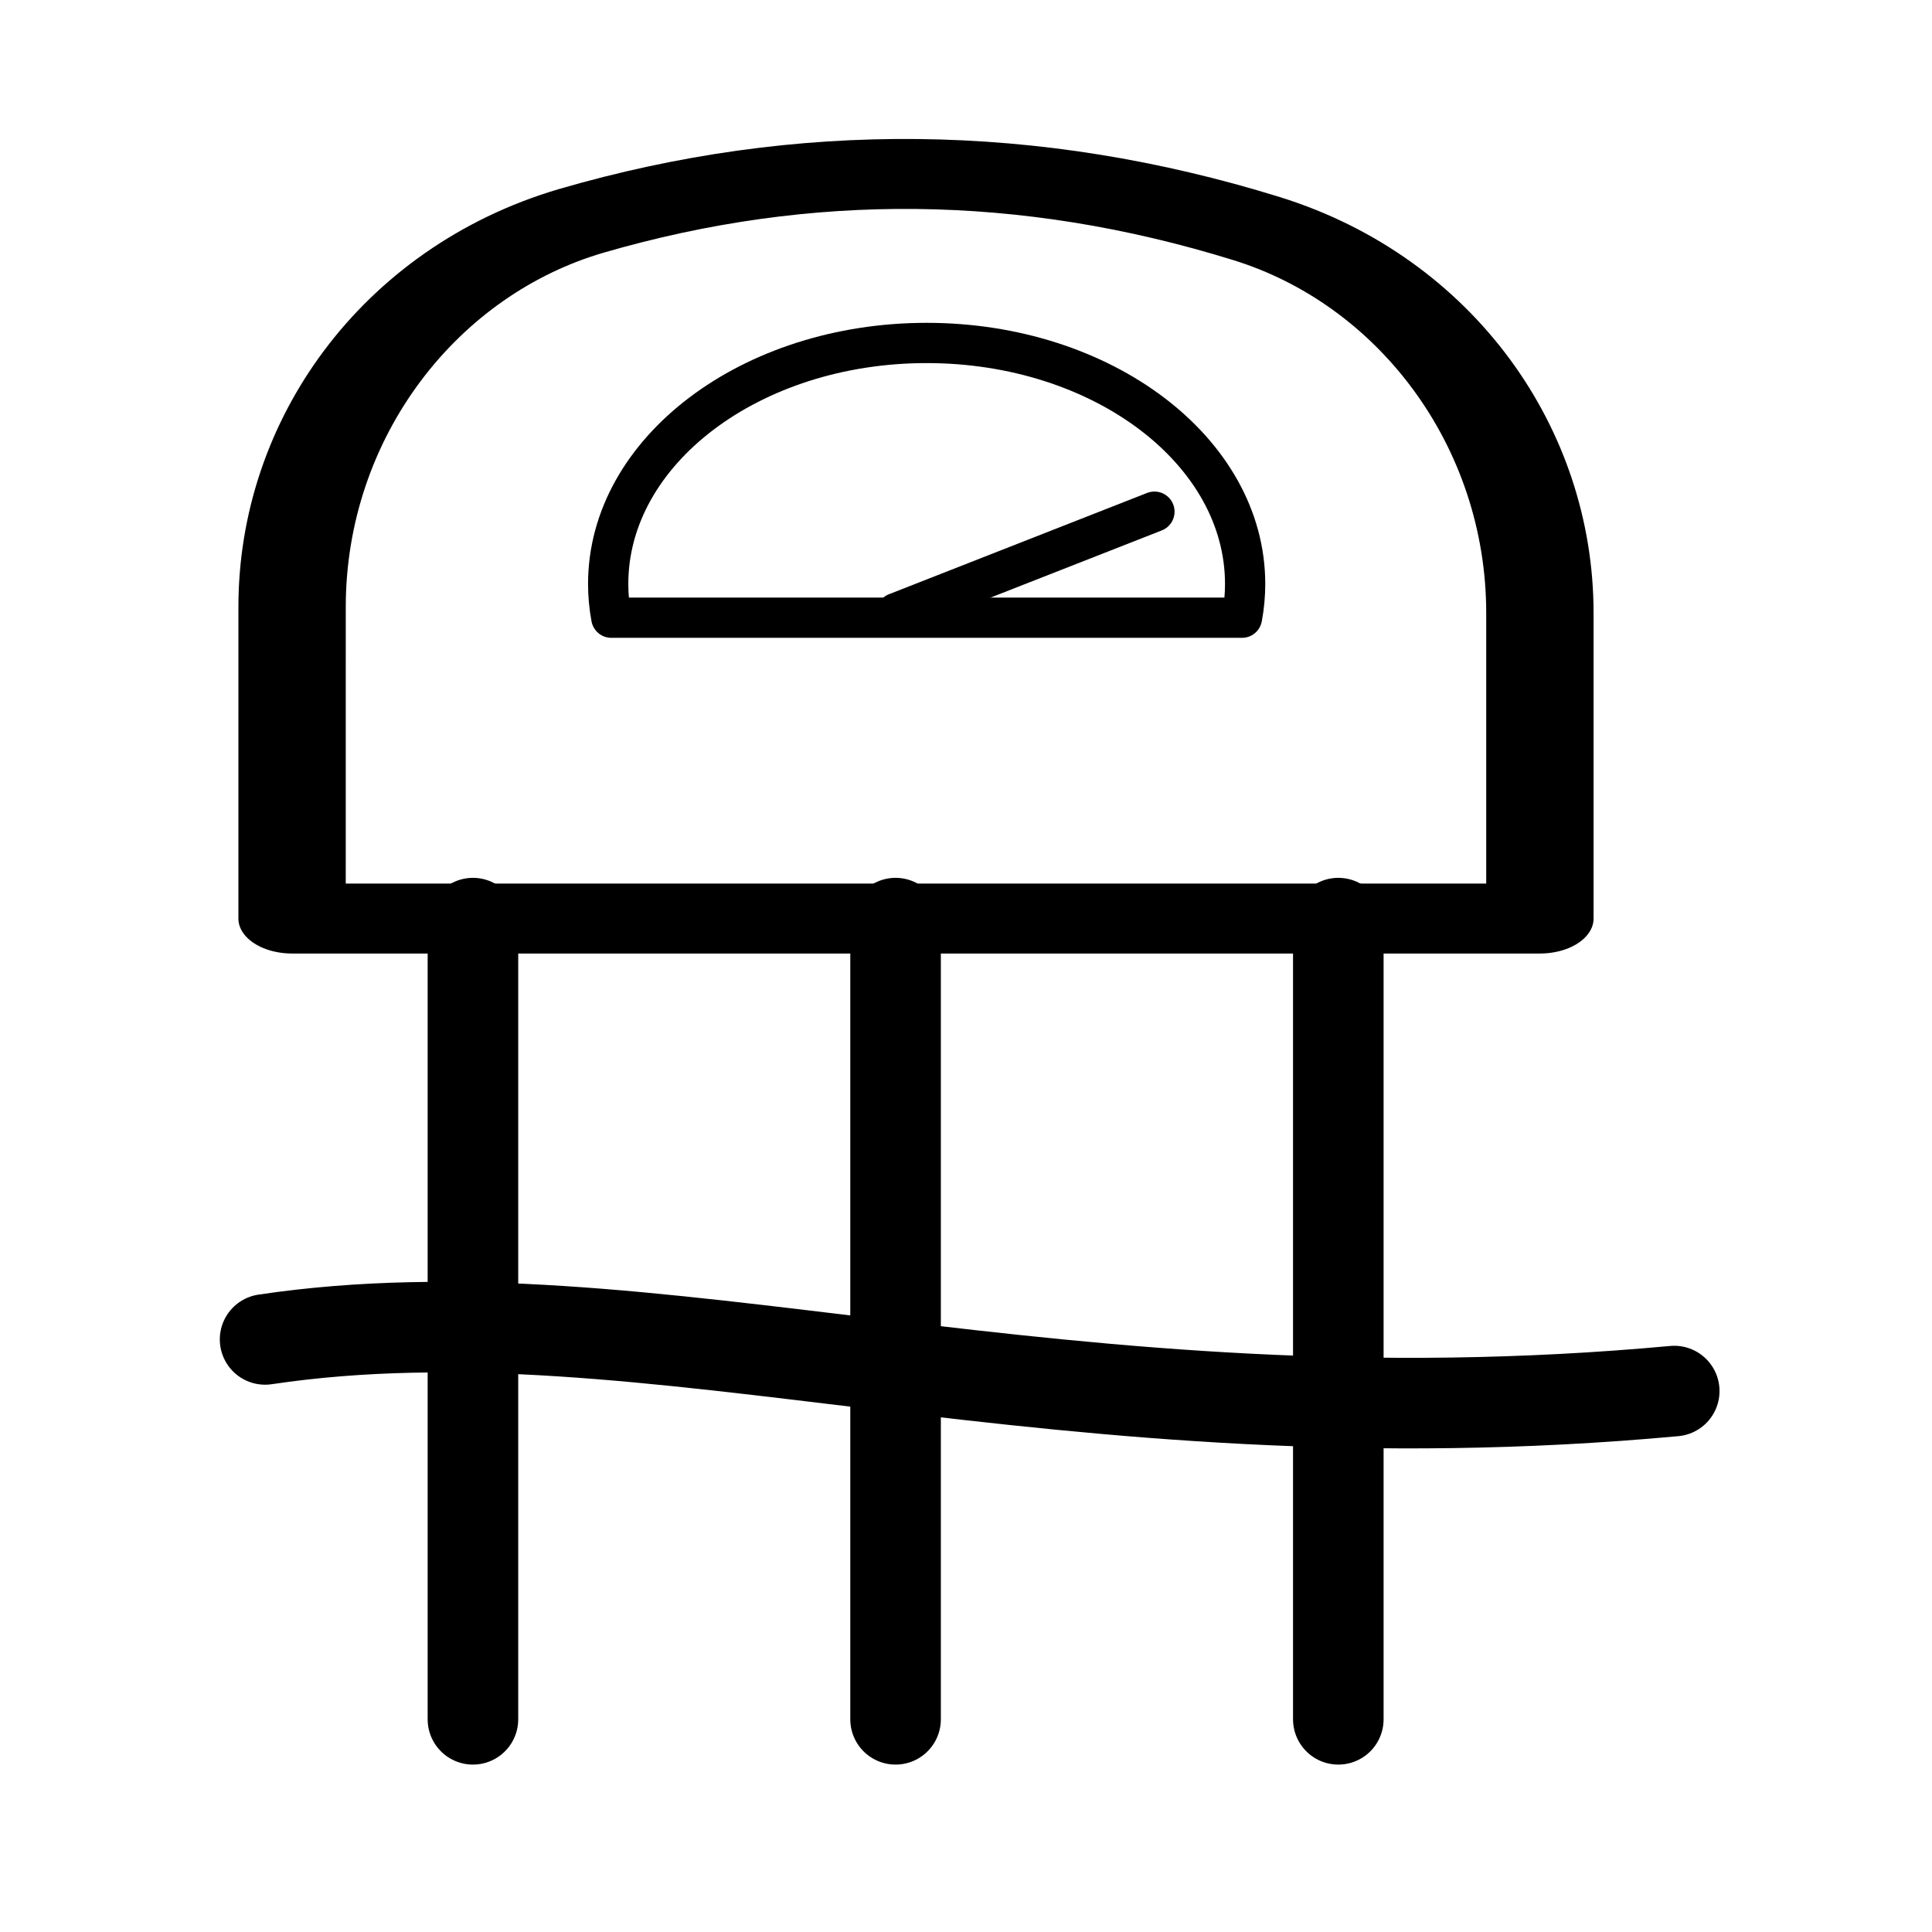 <?xml version="1.0" encoding="UTF-8" standalone="no"?>
<!DOCTYPE svg PUBLIC "-//W3C//DTD SVG 1.1//EN" "http://www.w3.org/Graphics/SVG/1.1/DTD/svg11.dtd">
<svg width="100%" height="100%" viewBox="0 0 192 192" version="1.1" xmlns="http://www.w3.org/2000/svg" xmlns:xlink="http://www.w3.org/1999/xlink" xml:space="preserve" xmlns:serif="http://www.serif.com/" style="fill-rule:evenodd;clip-rule:evenodd;stroke-linecap:round;stroke-linejoin:round;stroke-miterlimit:1.5;">
    <g transform="matrix(1.59,0,0,1.036,-53.667,-1.956)">
        <path d="M52.008,90L130,90L130,60.692C130,43.778 122.825,28.833 112.298,23.819C98.075,17.052 84.008,16.863 70.091,23.072C59.371,27.892 52.006,42.983 52.009,60.124C52.006,74.639 52.008,90 52.008,90Z" style="fill:none;stroke:black;stroke-width:6.71px;"/>
    </g>
    <path d="M47,91.739L47,170.863" style="fill:none;stroke:black;stroke-width:9px;"/>
    <g transform="matrix(1,0,0,1,42,0)">
        <path d="M47,91.739L47,170.863" style="fill:none;stroke:black;stroke-width:9px;"/>
    </g>
    <g transform="matrix(1,0,0,1,86,0)">
        <path d="M47,91.739L47,170.863" style="fill:none;stroke:black;stroke-width:9px;"/>
    </g>
    <path d="M26.344,133.11C64.66,127.393 105.163,143.896 166.384,138.242" style="fill:none;stroke:black;stroke-width:9px;"/>
    <g transform="matrix(1,0,0,1,-1.839,-1.711)">
        <path d="M125.267,63.098L62.591,63.098C62.383,61.988 62.279,60.867 62.279,59.745C62.279,46.526 76.461,35.794 93.929,35.794C111.397,35.794 125.579,46.526 125.579,59.745C125.579,60.867 125.474,61.988 125.267,63.098Z" style="fill:none;stroke:black;stroke-width:4px;"/>
    </g>
    <g transform="matrix(1,0,0,1,2.933,-0.244)">
        <path d="M86.133,61.163L111.794,51.094" style="fill:none;stroke:black;stroke-width:4px;"/>
    </g>
</svg>
